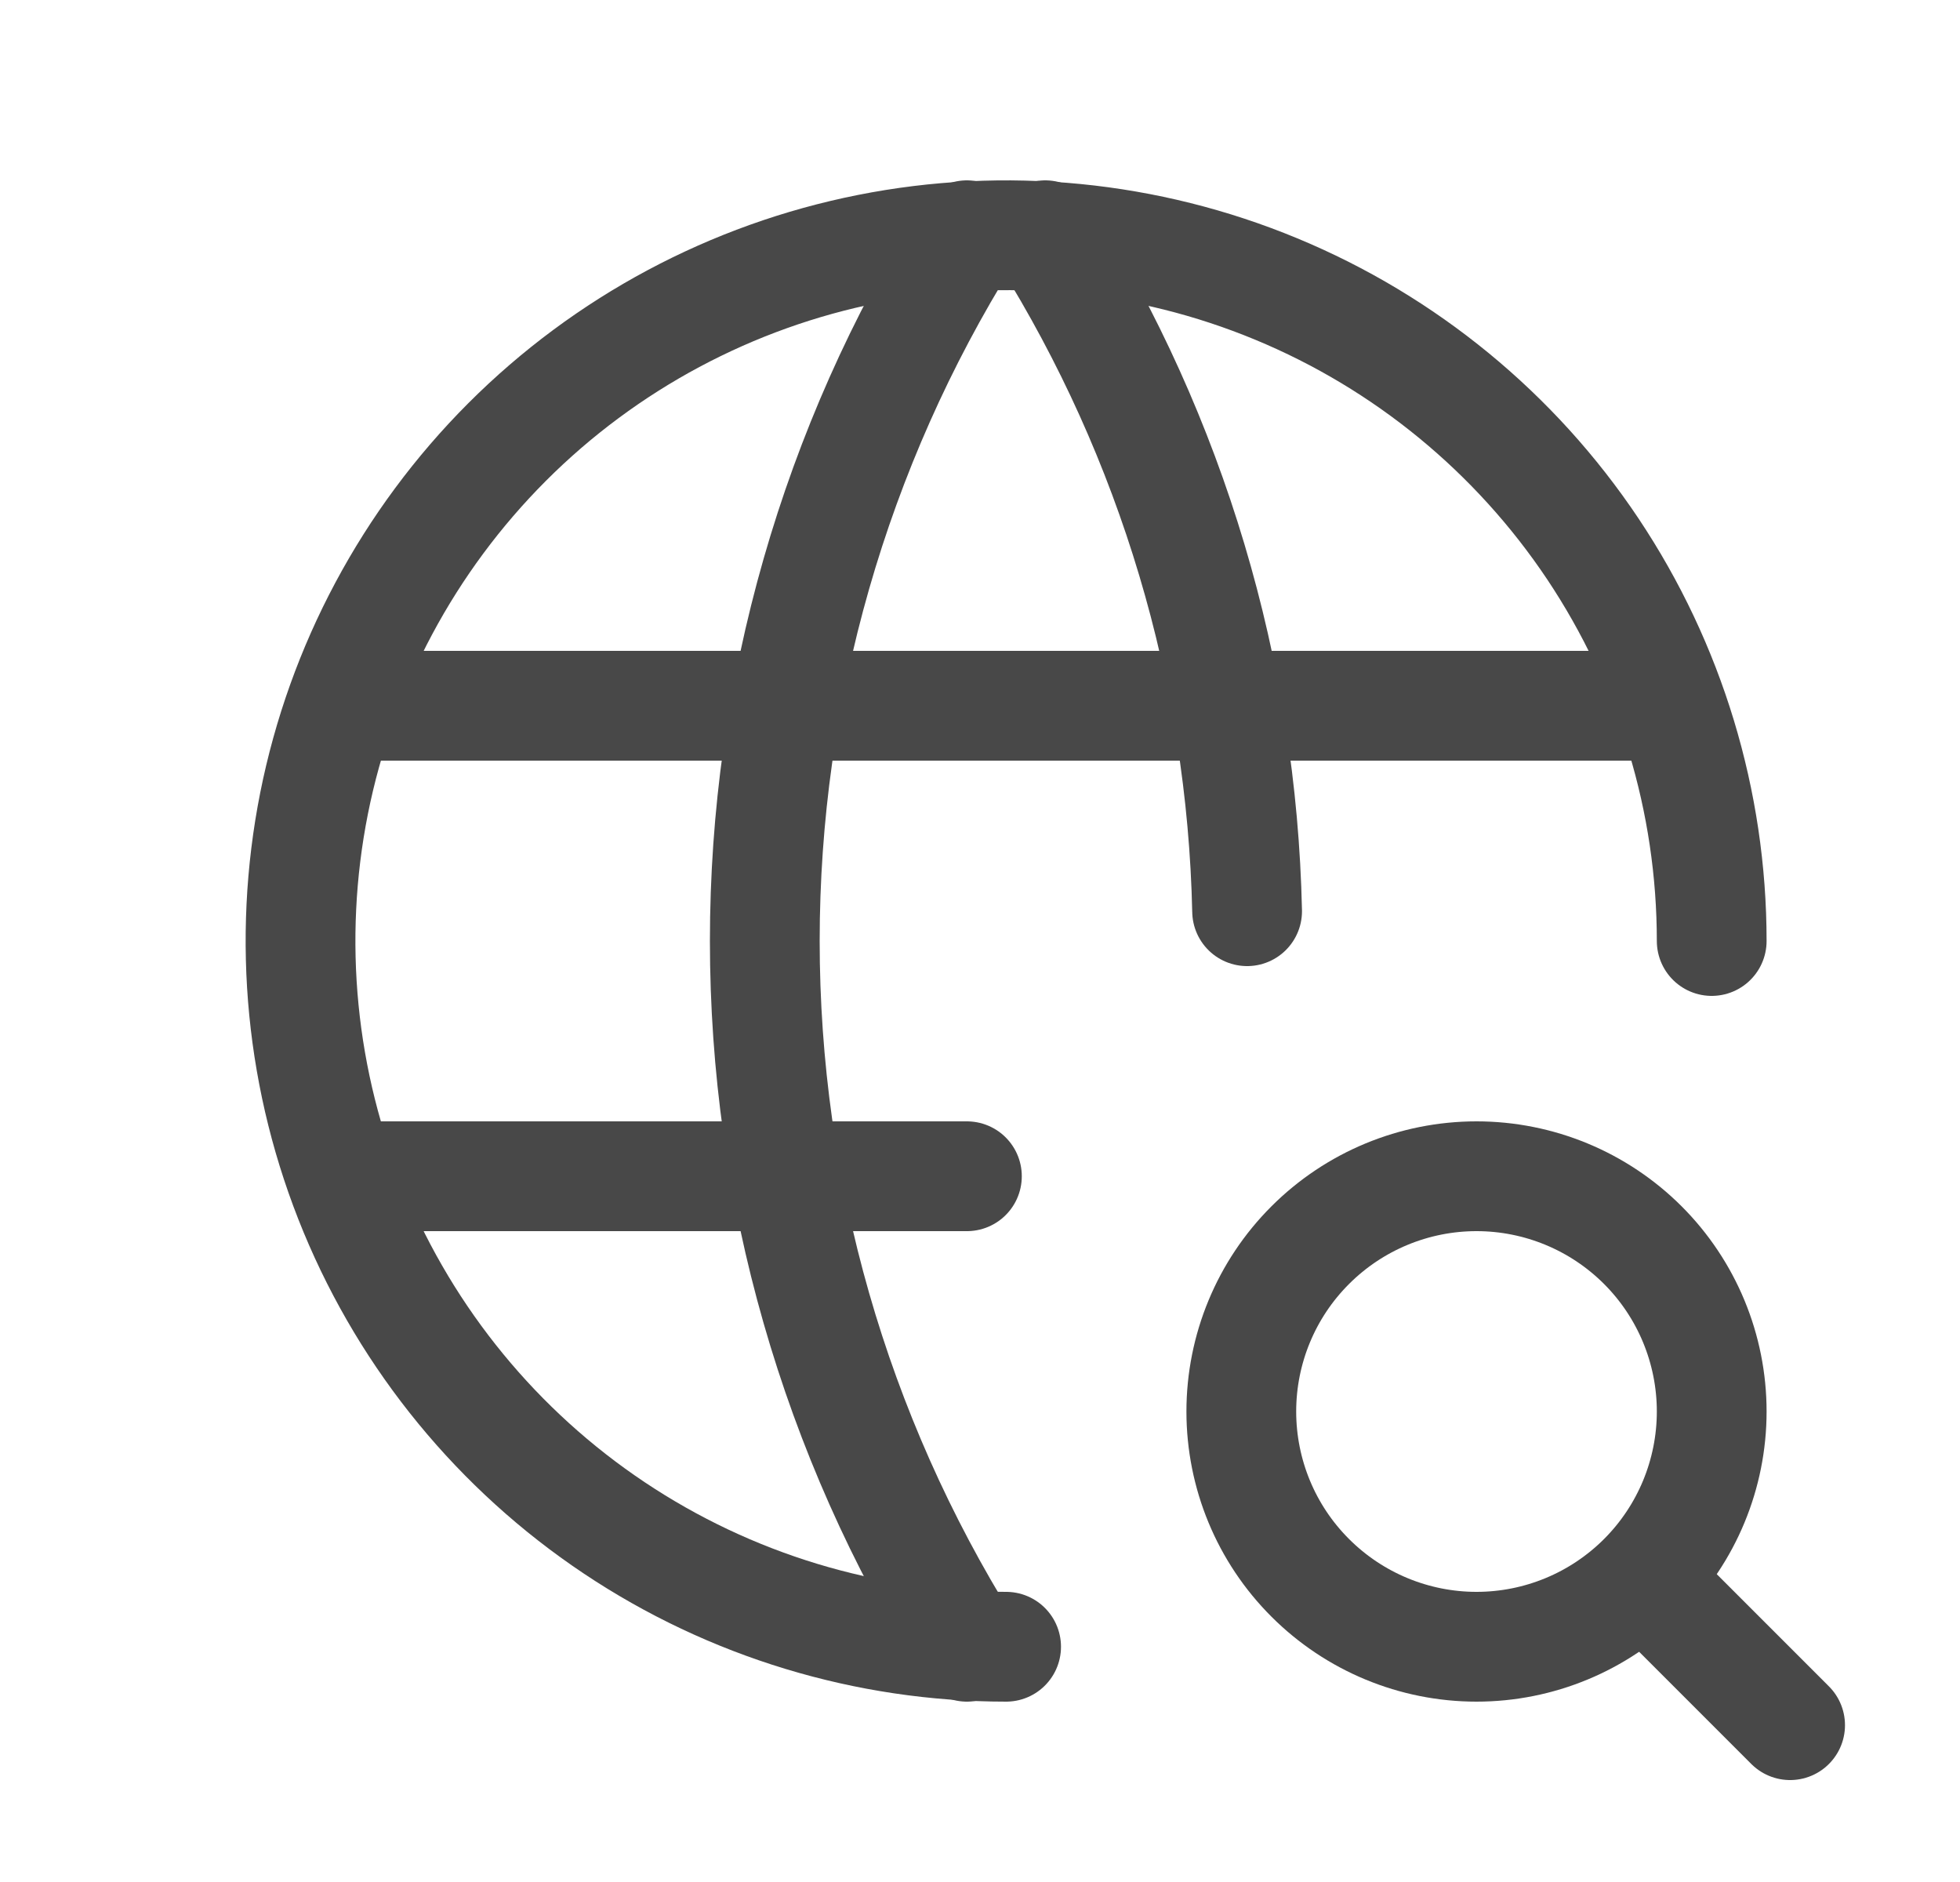 <svg width="25" height="24" viewBox="0 0 25 24" fill="none" xmlns="http://www.w3.org/2000/svg">
<g id="icon / Explore 1">
<path id="Vector" d="M21.833 12C21.833 10.22 21.305 8.48 20.317 7C19.328 5.52 17.922 4.366 16.277 3.685C14.633 3.004 12.823 2.826 11.078 3.173C9.332 3.52 7.728 4.377 6.469 5.636C5.211 6.895 4.354 8.498 4.006 10.244C3.659 11.99 3.837 13.8 4.518 15.444C5.2 17.089 6.353 18.494 7.833 19.483C9.313 20.472 11.053 21 12.833 21" stroke="#484848" stroke-width="1.4" stroke-linecap="round" stroke-linejoin="round"/>
<path id="Vector_2" d="M4.433 9H21.233" stroke="#484848" stroke-width="1.4" stroke-linecap="round" stroke-linejoin="round"/>
<path id="Vector_3" d="M4.433 15H12.333" stroke="#484848" stroke-width="1.4" stroke-linecap="round" stroke-linejoin="round"/>
<path id="Vector_4" d="M12.333 3C10.649 5.7 9.755 8.818 9.755 12C9.755 15.182 10.649 18.3 12.333 21" stroke="#484848" stroke-width="1.4" stroke-linecap="round" stroke-linejoin="round"/>
<path id="Vector_5" d="M13.333 3C14.95 5.59 15.84 8.568 15.907 11.62" stroke="#484848" stroke-width="1.4" stroke-linecap="round" stroke-linejoin="round"/>
<path id="Vector_6" d="M15.833 18C15.833 18.796 16.149 19.559 16.712 20.121C17.275 20.684 18.038 21 18.833 21C19.629 21 20.392 20.684 20.955 20.121C21.517 19.559 21.833 18.796 21.833 18C21.833 17.204 21.517 16.441 20.955 15.879C20.392 15.316 19.629 15 18.833 15C18.038 15 17.275 15.316 16.712 15.879C16.149 16.441 15.833 17.204 15.833 18Z" stroke="#484848" stroke-width="1.4" stroke-linecap="round" stroke-linejoin="round"/>
<path id="Vector_7" d="M21.033 20.2L22.833 22" stroke="#484848" stroke-width="1.4" stroke-linecap="round" stroke-linejoin="round"/>
</g>
</svg>
